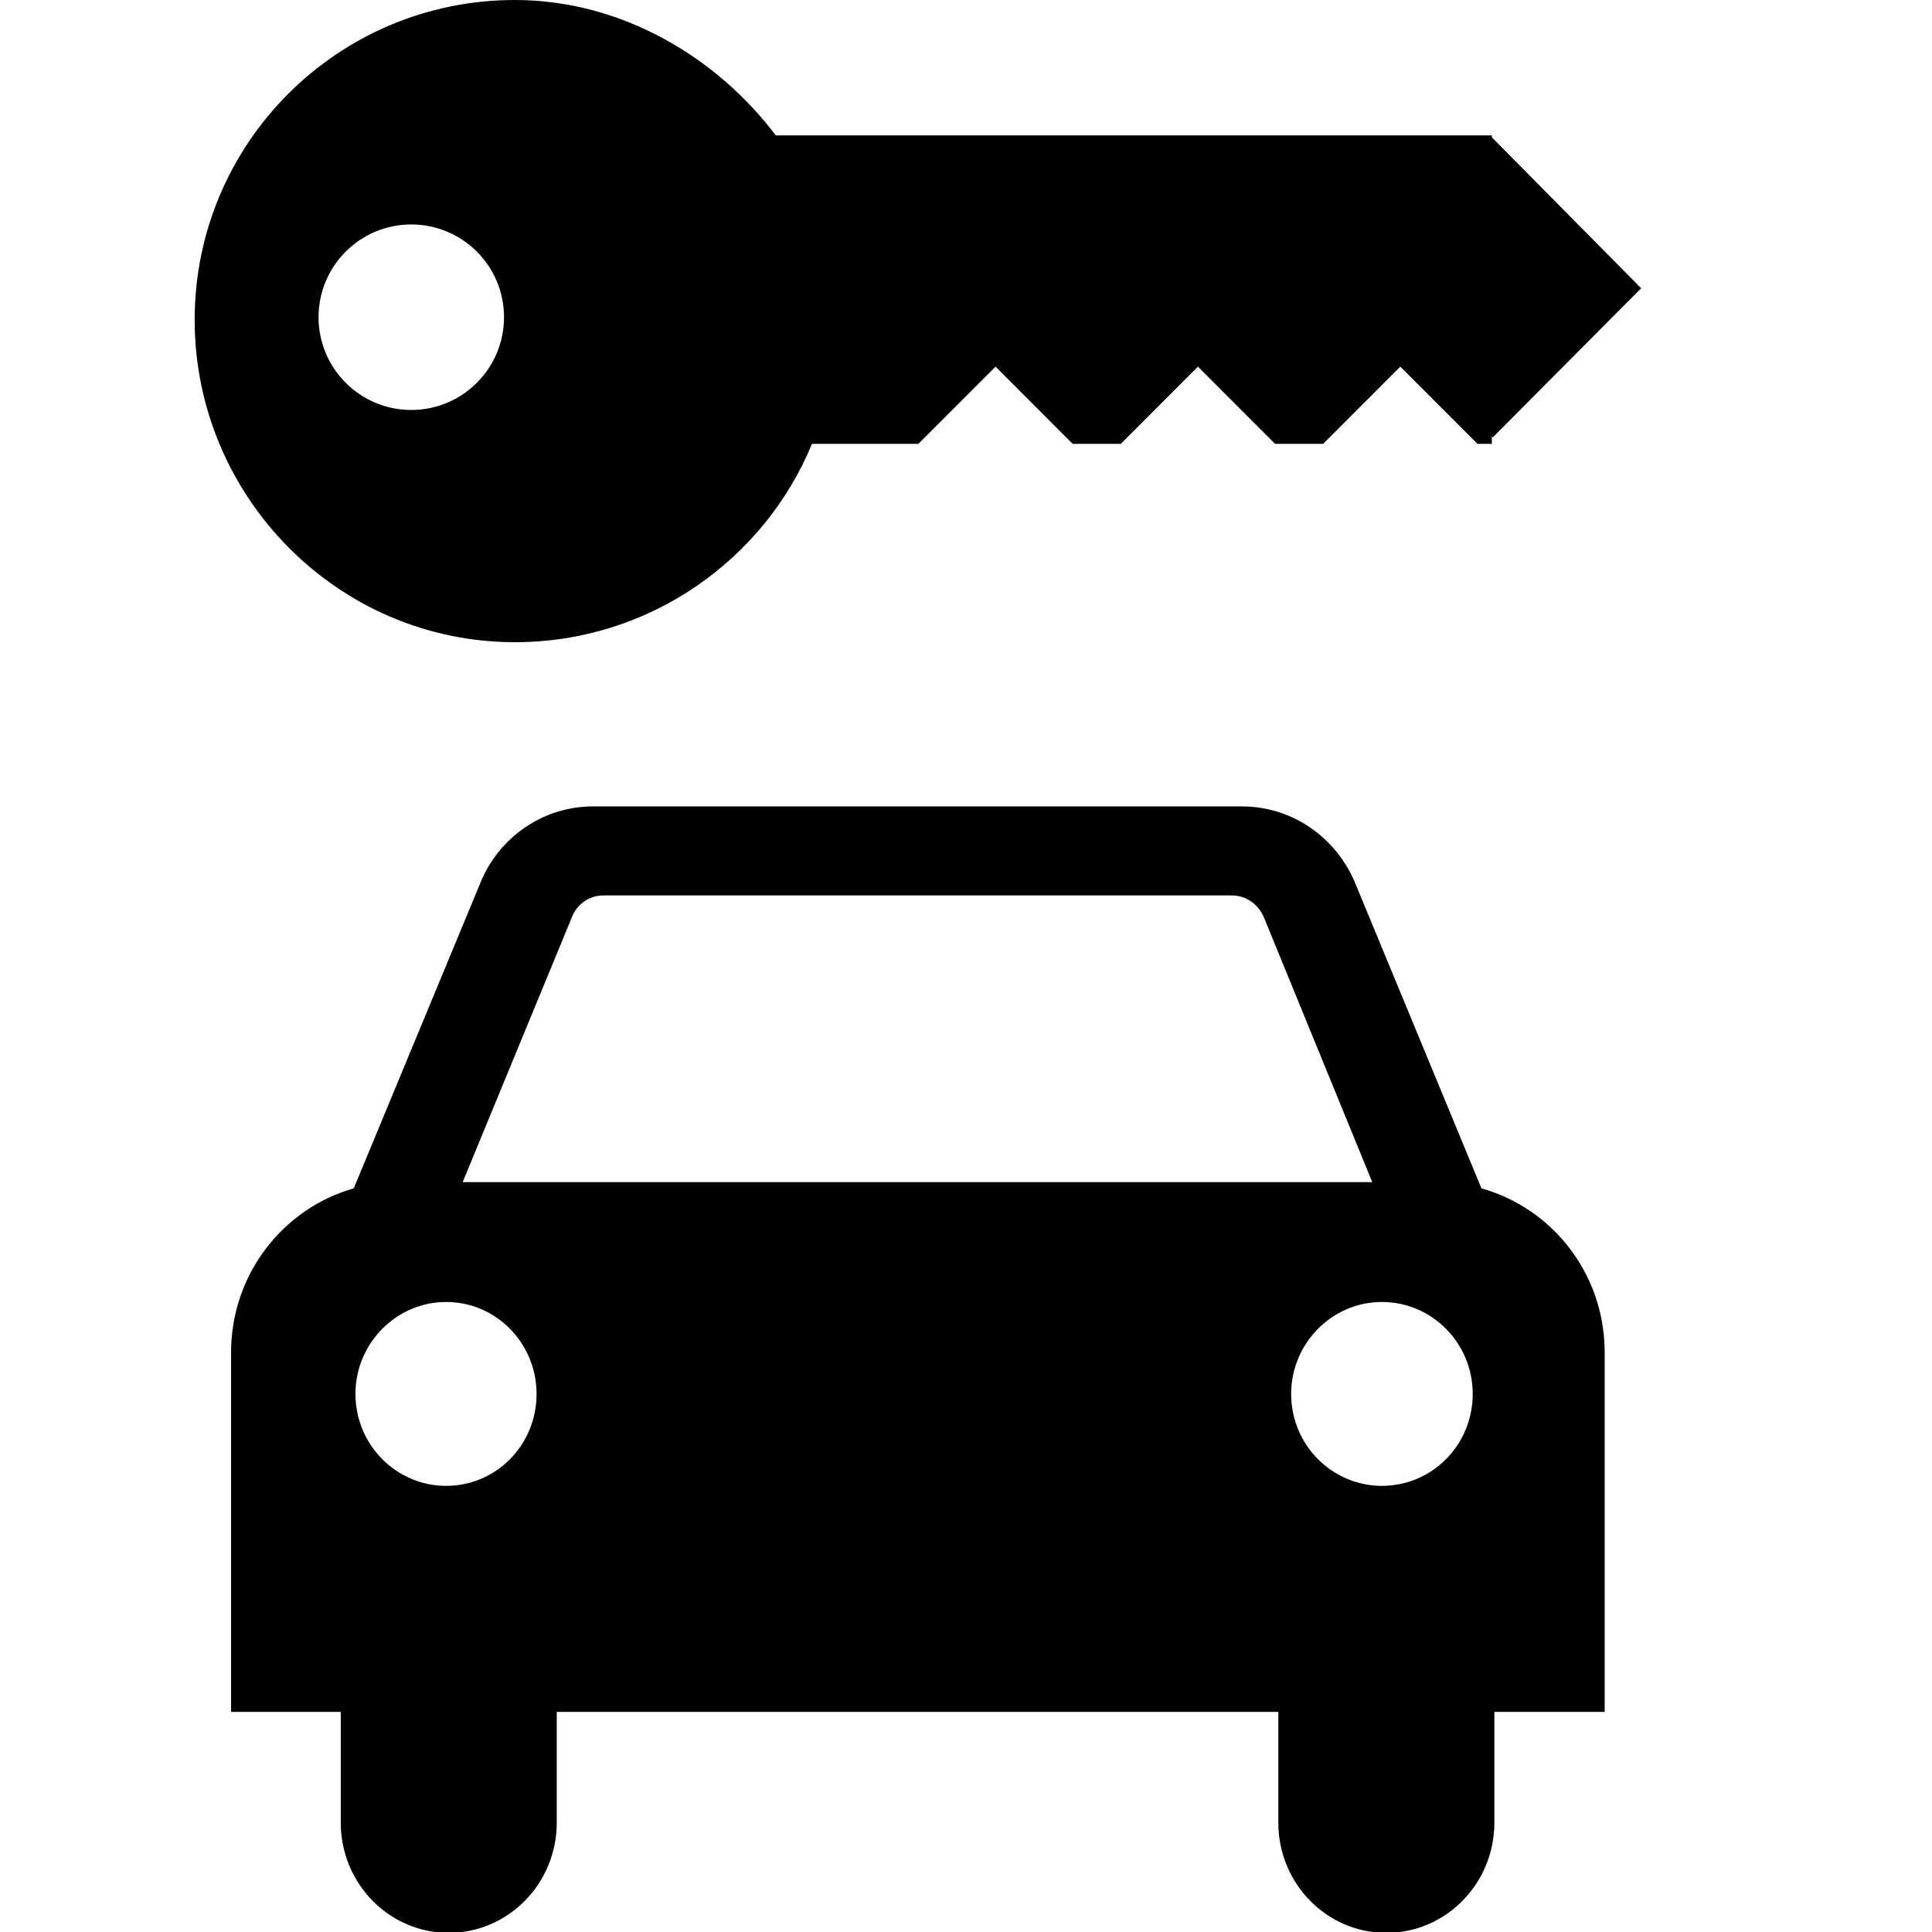 <?xml version="1.0" encoding="utf-8"?>
<!-- Generator: Adobe Illustrator 15.1.0, SVG Export Plug-In . SVG Version: 6.00 Build 0)  -->
<svg version="1.2" baseProfile="tiny" id="Layer_1" xmlns="http://www.w3.org/2000/svg" xmlns:xlink="http://www.w3.org/1999/xlink"
	 x="0px" y="0px" width="50px" height="50px" viewBox="0 0 50 50" overflow="inherit" xml:space="preserve">
<g>
	<g>
		<path d="M14.409,44.304v2.867c0,1.567-1.247,2.851-2.799,2.851c-1.543,0-2.791-1.283-2.791-2.851v-2.867H5.98v-9.302l0,0
			c0-2.031,1.351-3.73,3.175-4.247l3.278-7.908c0.467-1.156,1.599-1.977,2.913-1.977h16.795c1.32,0,2.445,0.821,2.928,1.977
			l3.271,7.908c1.842,0.517,3.189,2.216,3.189,4.247l0,0v9.302h-2.855v2.867c0,1.567-1.243,2.851-2.797,2.851
			c-1.549,0-2.794-1.283-2.794-2.851v-2.867H14.409z M11.545,38.454c1.297,0,2.341-1.058,2.341-2.379c0-1.311-1.044-2.38-2.341-2.38
			c-1.286,0-2.346,1.069-2.346,2.38C9.199,37.396,10.259,38.454,11.545,38.454z M38.114,36.075c0-1.311-1.051-2.38-2.351-2.38
			c-1.289,0-2.348,1.069-2.348,2.38c0,1.321,1.059,2.379,2.348,2.379C37.063,38.454,38.114,37.396,38.114,36.075z M35.514,30.593
			l-2.788-6.813c-0.136-0.354-0.456-0.606-0.844-0.606H15.608c-0.378,0-0.705,0.252-0.825,0.606l-2.809,6.813H35.514z"/>
	</g>
	<path d="M38.609,3.554V3.504H20.077C18.574,1.509,16.111,0,13.325,0C8.748,0,5.038,3.7,5.038,8.277c0,4.578,3.71,8.343,8.287,8.343
		c3.481,0,6.459-2.141,7.688-5.133h2.755l1.997-1.998l1.996,1.998h1.245l1.996-1.998l1.997,1.998h1.244l1.997-1.998l1.997,1.998
		h0.372v-0.206l0.021,0.041l3.843-3.862L38.609,3.554z M10.643,10.61c-1.324,0-2.399-1.075-2.399-2.401s1.075-2.4,2.399-2.4
		c1.326,0,2.401,1.074,2.401,2.4S11.969,10.61,10.643,10.61z"/>
</g>
</svg>
